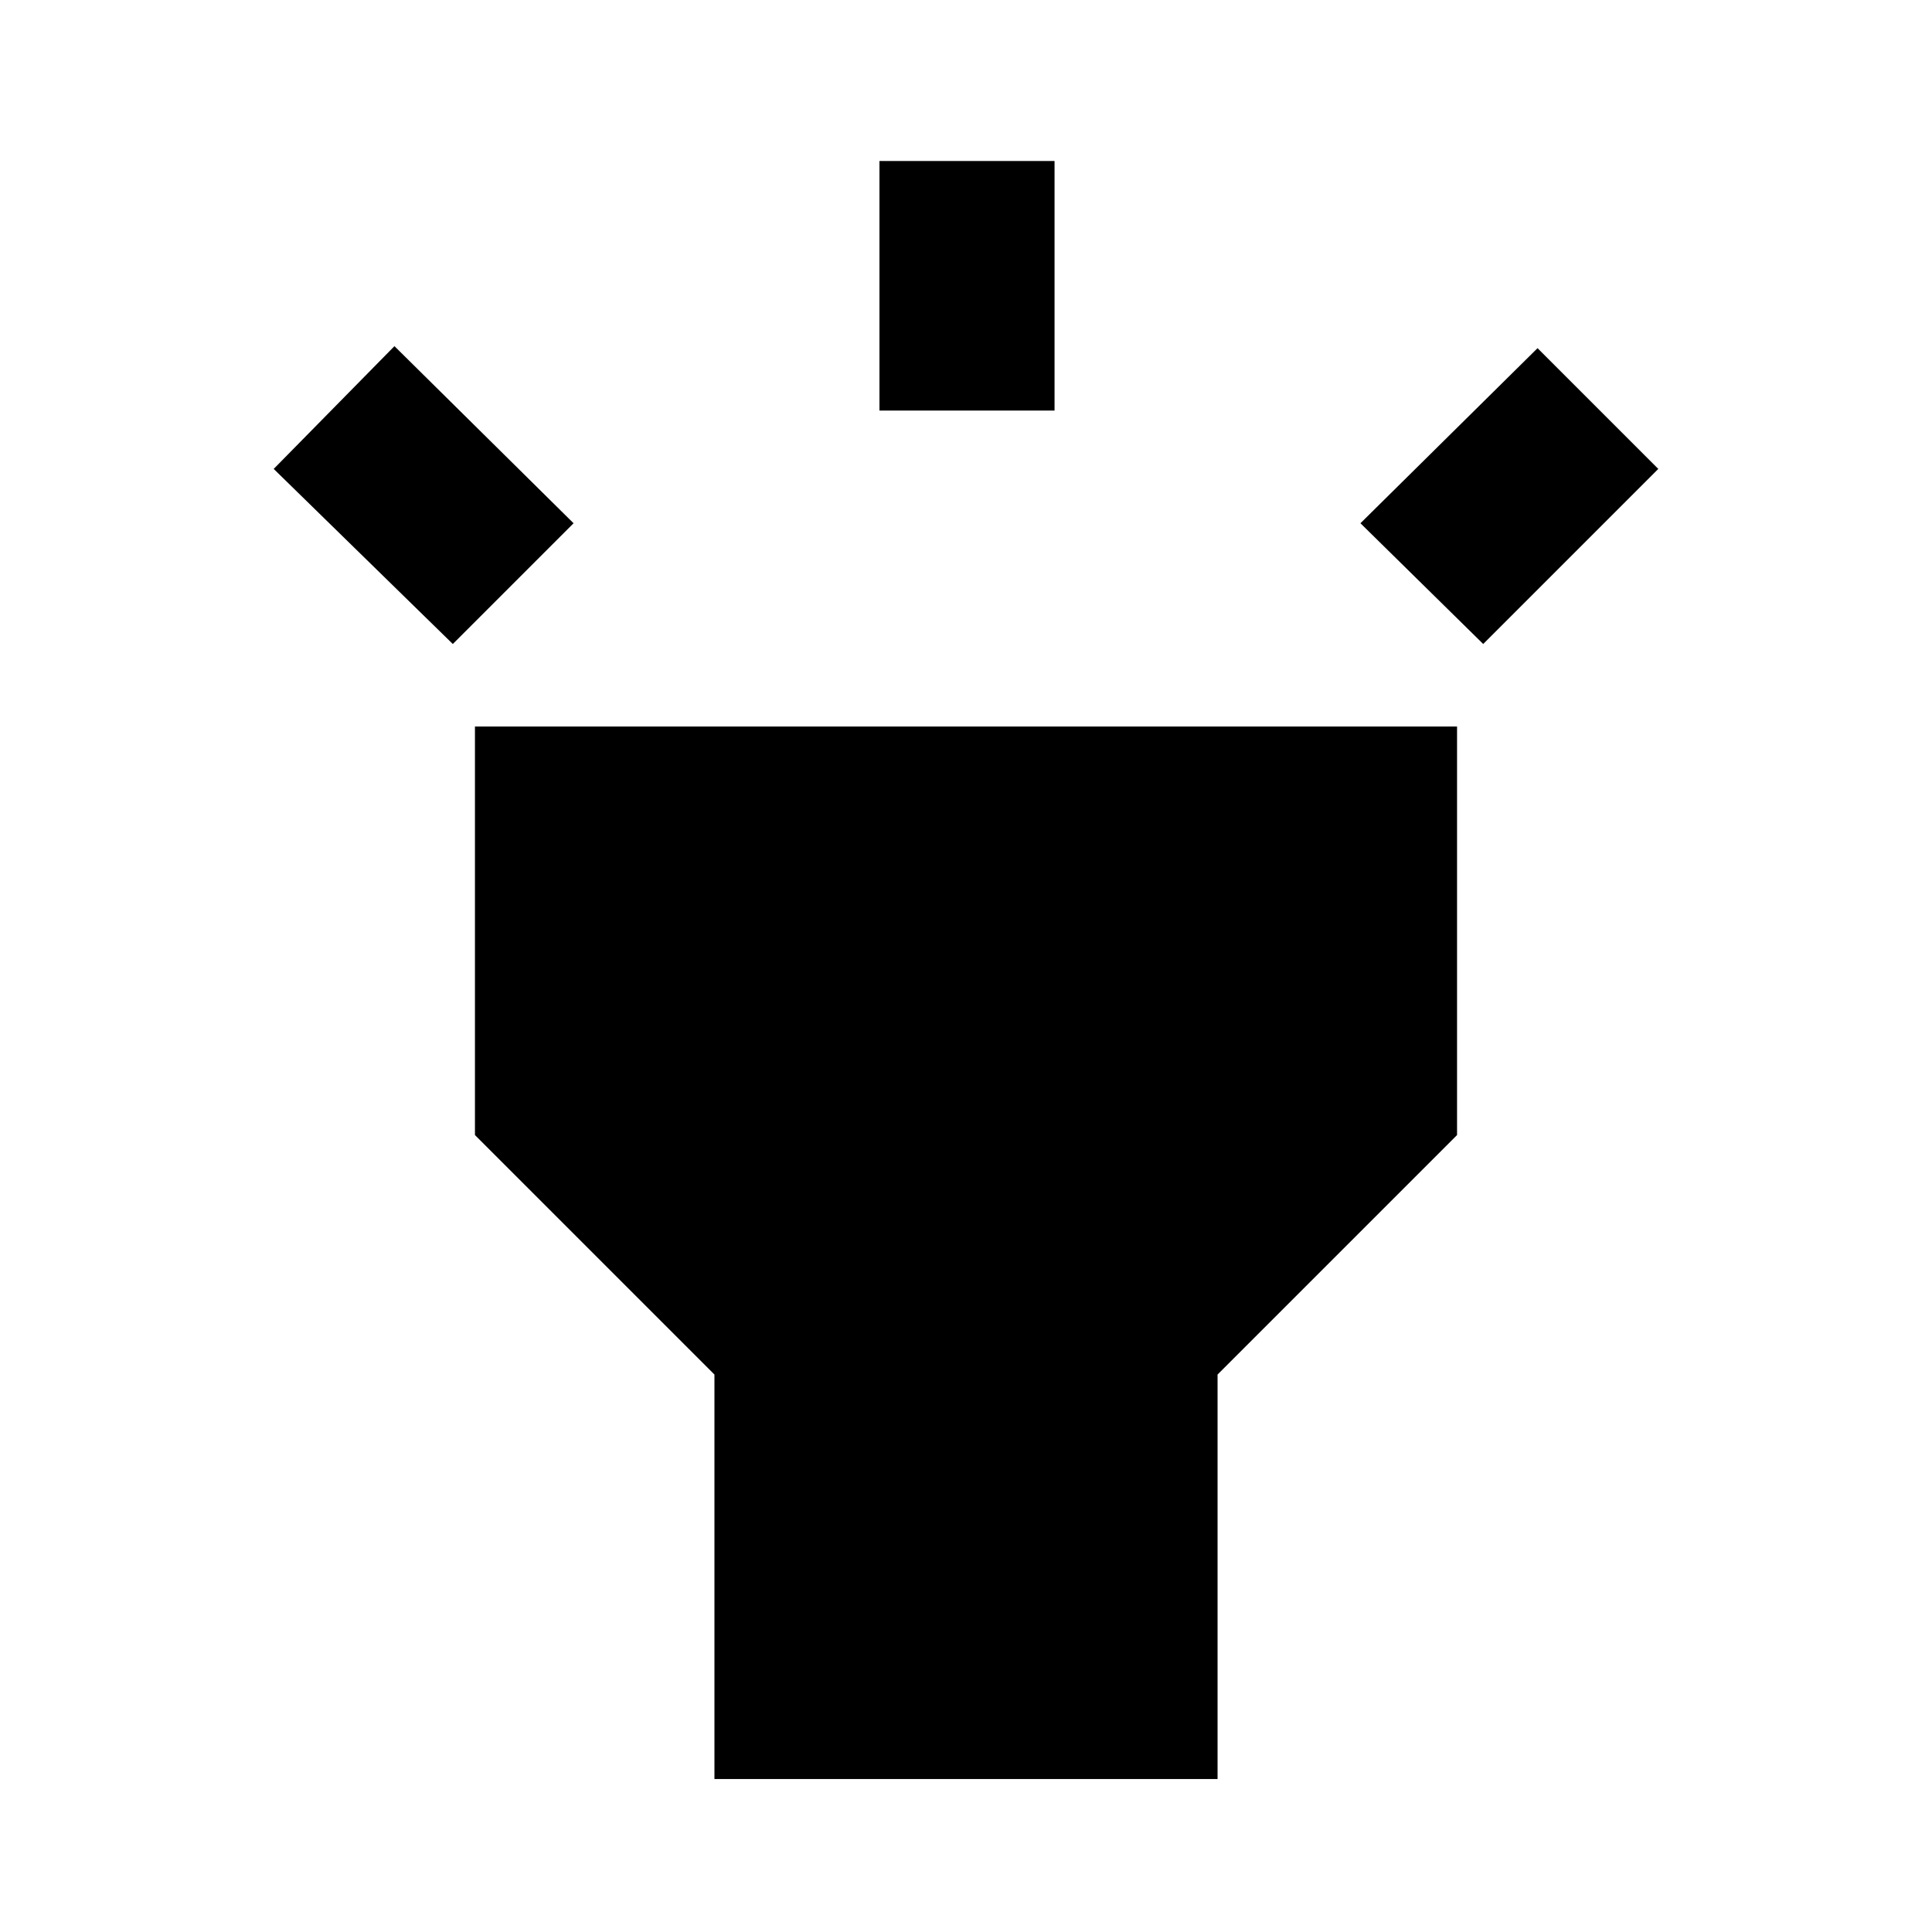 <svg xmlns="http://www.w3.org/2000/svg" height="24" width="24"><path d="M5.625 8 3.4 5.825 4.9 4.3 7.125 6.5ZM10.925 5.1V2H13.1V5.1ZM18.425 8 16.9 6.5 19.1 4.325 20.6 5.825ZM8.875 22.1V17.075L5.9 14.1V9.025H18.1V14.1L15.125 17.075V22.1Z"/></svg>